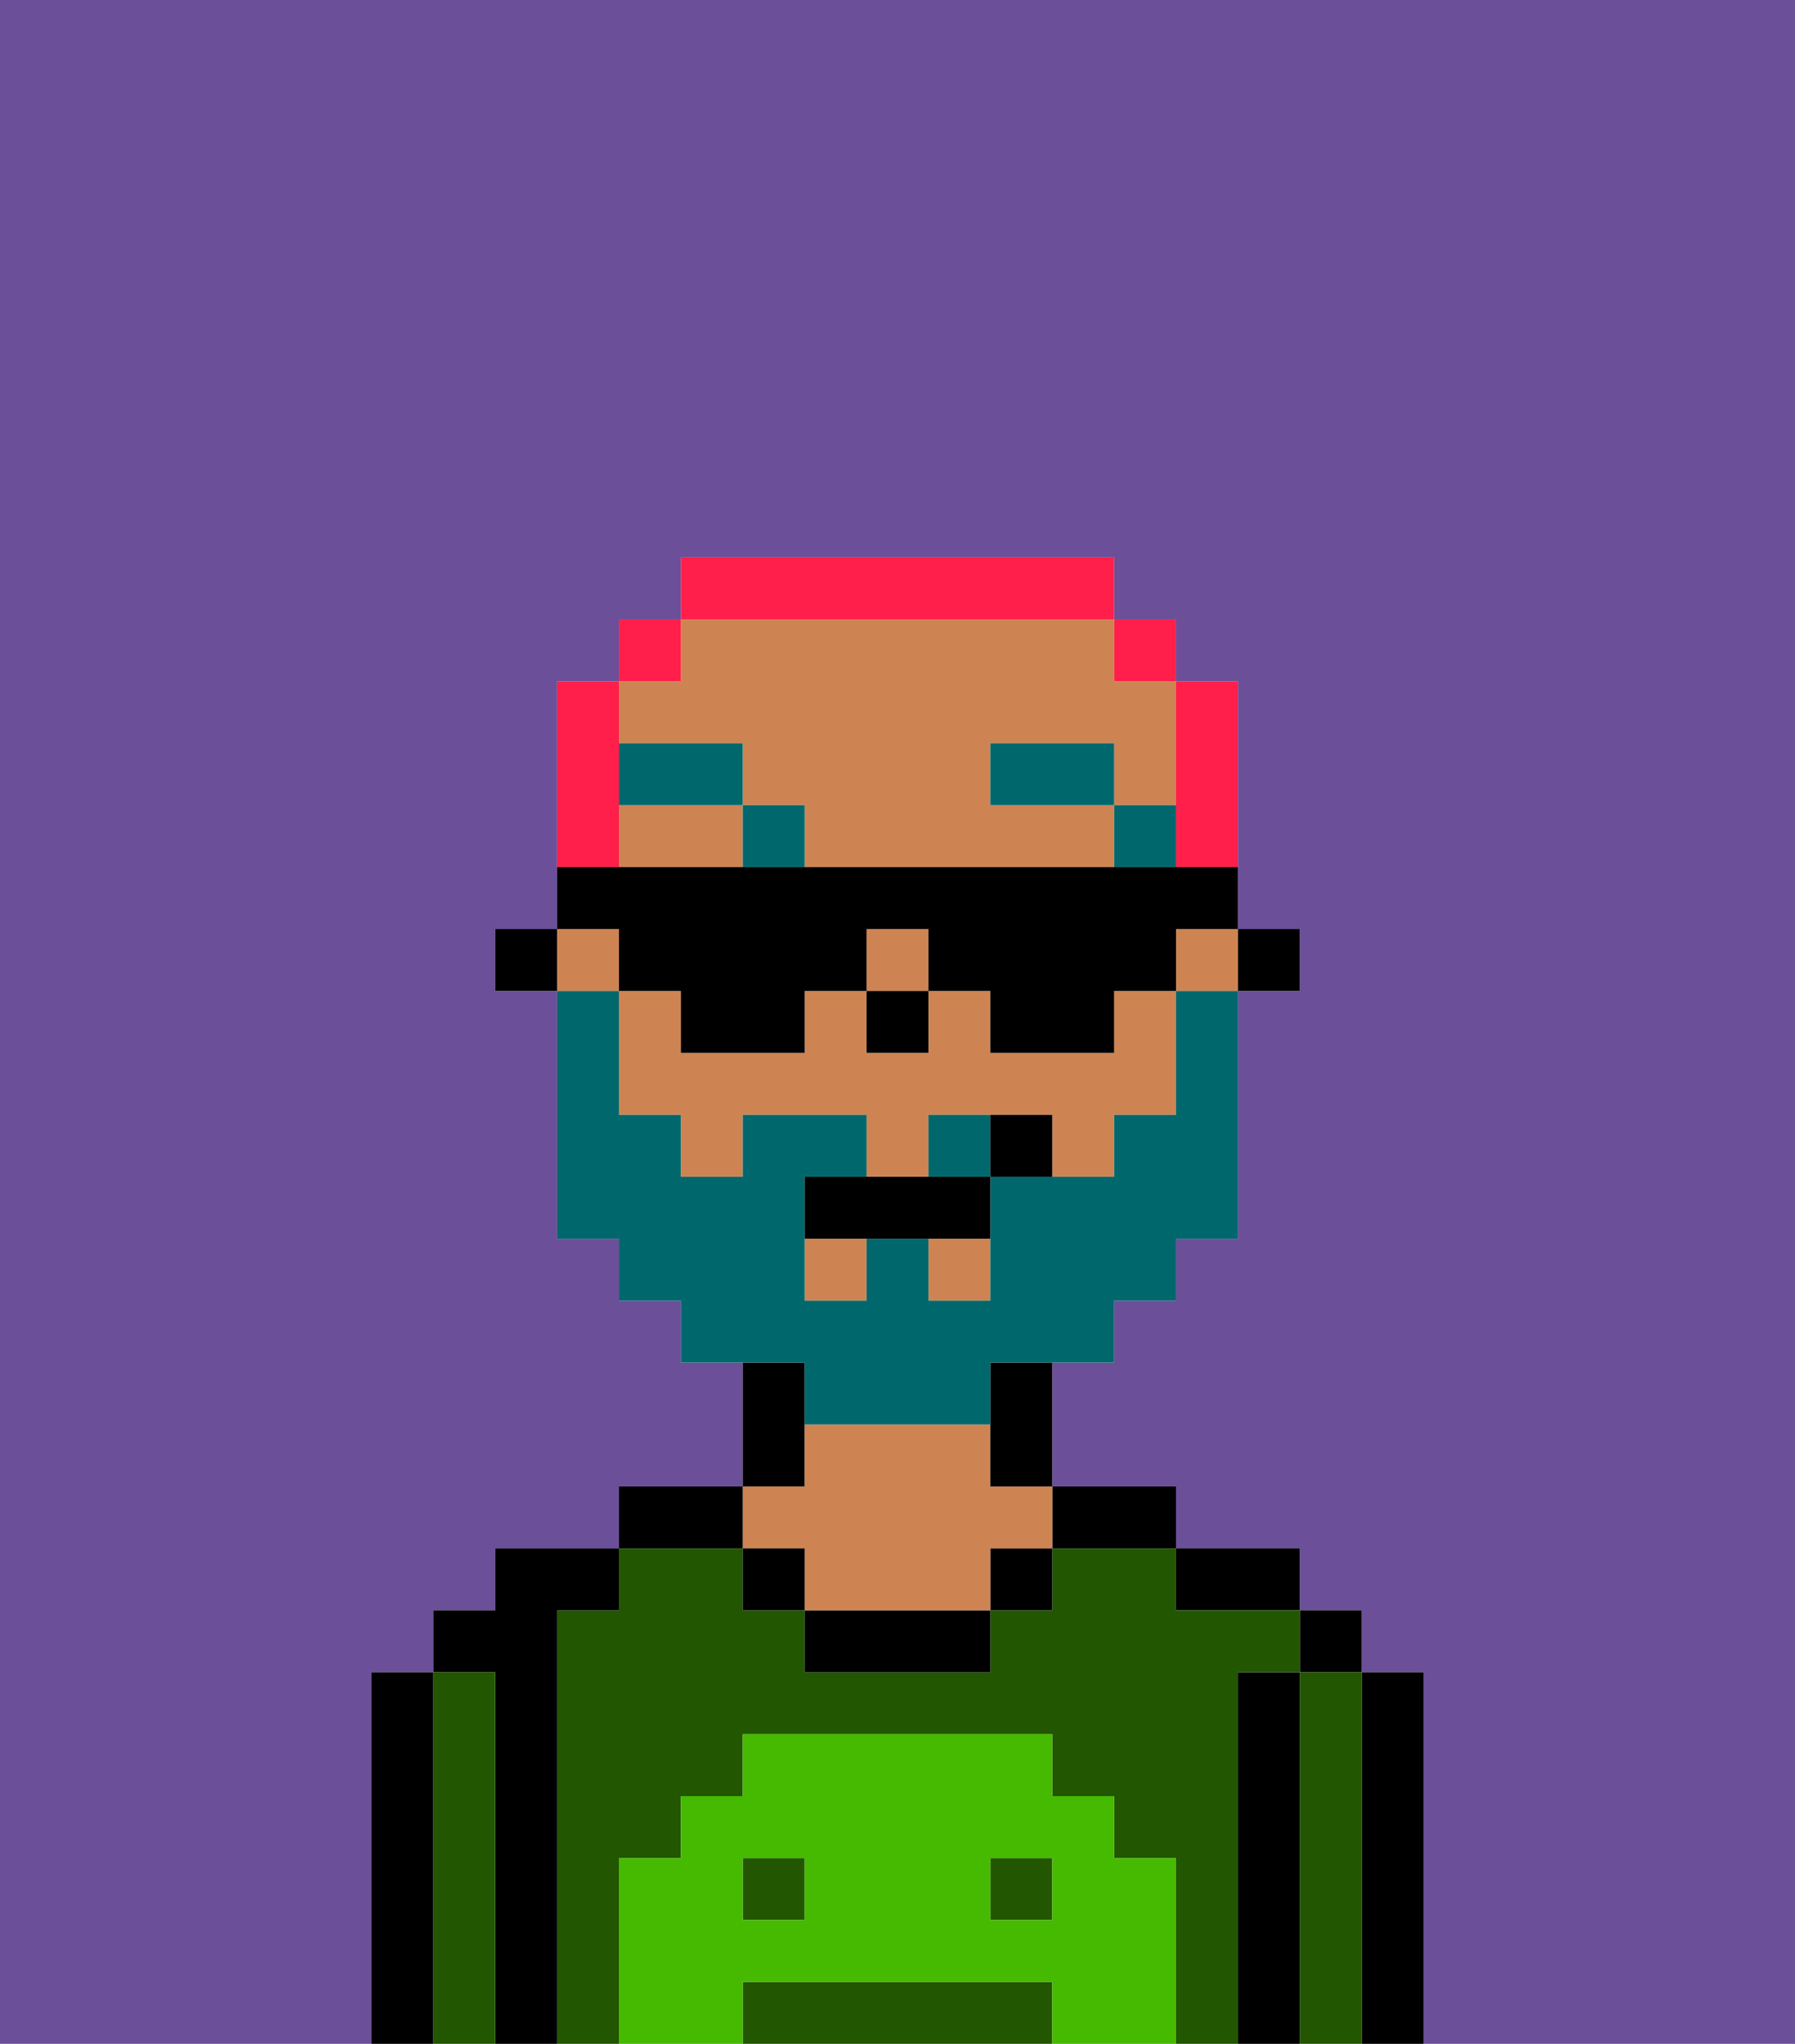 <svg xmlns="http://www.w3.org/2000/svg" viewBox="0 0 29 33"><defs><style>polygon,rect,path{shape-rendering:crispedges;}.ha52-1{fill:#6b4f99;}.ha52-2{fill:#000000;}.ha52-3{fill:#225600;}.ha52-4{fill:#ce8452;}.ha52-5{fill:#45ba00;}.ha52-6{fill:#00686d;}.ha52-7{fill:#00686d;}.ha52-8{fill:#ff1f4a;}</style></defs><path class="ha52-1" d="M6,32V27H7V26H8V25h2V24h2V22H11V21H10V20H9V16H8V15H9V11h1V10h1V9h7v1h1v1h1v4h1v1H20v4H19v1H18v1H17v2h2v1h2v1h1v1h1v6h6V0H0V33H6Z"/><path class="ha52-2" d="M23,27H22v6h1V27Z"/><rect class="ha52-2" x="21" y="26" width="1" height="1"/><path class="ha52-3" d="M22,27H21v6h1V27Z"/><path class="ha52-2" d="M21,27H20v6h1V27Z"/><path class="ha52-2" d="M20,26h1V25H19v1Z"/><rect class="ha52-3" x="12" y="30" width="1" height="1"/><path class="ha52-3" d="M16,32H12v1h5V32Z"/><rect class="ha52-3" x="16" y="30" width="1" height="1"/><path class="ha52-3" d="M20,27h1V26H19V25H17v1H16v1H13V26H12V25H10v1H9v7h1V30h1V29h1V28h5v1h1v1h1v3h1V27Z"/><path class="ha52-2" d="M18,25h1V24H17v1Z"/><rect class="ha52-2" x="16" y="25" width="1" height="1"/><path class="ha52-2" d="M13,26v1h3V26H13Z"/><path class="ha52-2" d="M13,23V22H12v2h1Z"/><path class="ha52-4" d="M13,25v1h3V25h1V24H16V23H13v1H12v1Z"/><rect class="ha52-2" x="12" y="25" width="1" height="1"/><path class="ha52-2" d="M12,24H10v1h2Z"/><path class="ha52-2" d="M9,26h1V25H8v1H7v1H8v6H9V26Z"/><path class="ha52-3" d="M8,27H7v6H8V27Z"/><path class="ha52-2" d="M7,27H6v6H7V27Z"/><path class="ha52-5" d="M19,30H18V29H17V28H12v1H11v1H10v3h2V32h5v1h2V30Zm-6,1H12V30h1Zm4,0H16V30h1Z"/><rect class="ha52-2" x="20" y="15" width="1" height="1"/><path class="ha52-4" d="M18,17H16V16H15v1H14V16H13v1H11V16H10v2h1v1h1V18h2v1h1V18h2v1h1V18h1V16H18Z"/><rect class="ha52-4" x="19" y="15" width="1" height="1"/><rect class="ha52-4" x="15" y="20" width="1" height="1"/><path class="ha52-4" d="M10,13v1h2V13Z"/><rect class="ha52-4" x="9" y="15" width="1" height="1"/><rect class="ha52-4" x="13" y="20" width="1" height="1"/><path class="ha52-4" d="M12,12v1h1v1h5V13H16V12h2v1h1V11H18V10H11v1H10v1Z"/><rect class="ha52-4" x="14" y="15" width="1" height="1"/><path class="ha52-2" d="M16,23v1h1V22H16Z"/><rect class="ha52-2" x="8" y="15" width="1" height="1"/><rect class="ha52-2" x="14" y="16" width="1" height="1"/><rect class="ha52-6" x="18" y="13" width="1" height="1"/><rect class="ha52-6" x="16" y="12" width="2" height="1"/><rect class="ha52-6" x="12" y="13" width="1" height="1"/><rect class="ha52-6" x="10" y="12" width="2" height="1"/><path class="ha52-7" d="M15,18v1h1V18Z"/><path class="ha52-7" d="M13,23h3V22h2V21h1V20h1V16H19v2H18v1H16v2H15V20H14v1H13V19h1V18H12v1H11V18H10V16H9v4h1v1h1v1h2Z"/><path class="ha52-2" d="M14,19H13v1h3V19H14Z"/><path class="ha52-2" d="M16,18v1h1V18Z"/><path class="ha52-8" d="M19,14h1V11H19v3Z"/><rect class="ha52-8" x="18" y="10" width="1" height="1"/><path class="ha52-8" d="M18,10V9H11v1h7Z"/><rect class="ha52-8" x="10" y="10" width="1" height="1"/><path class="ha52-8" d="M10,13V11H9v3h1Z"/><path class="ha52-2" d="M10,16h1v1h2V16h1V15h1v1h1v1h2V16h1V15h1V14H9v1h1Z"/></svg>